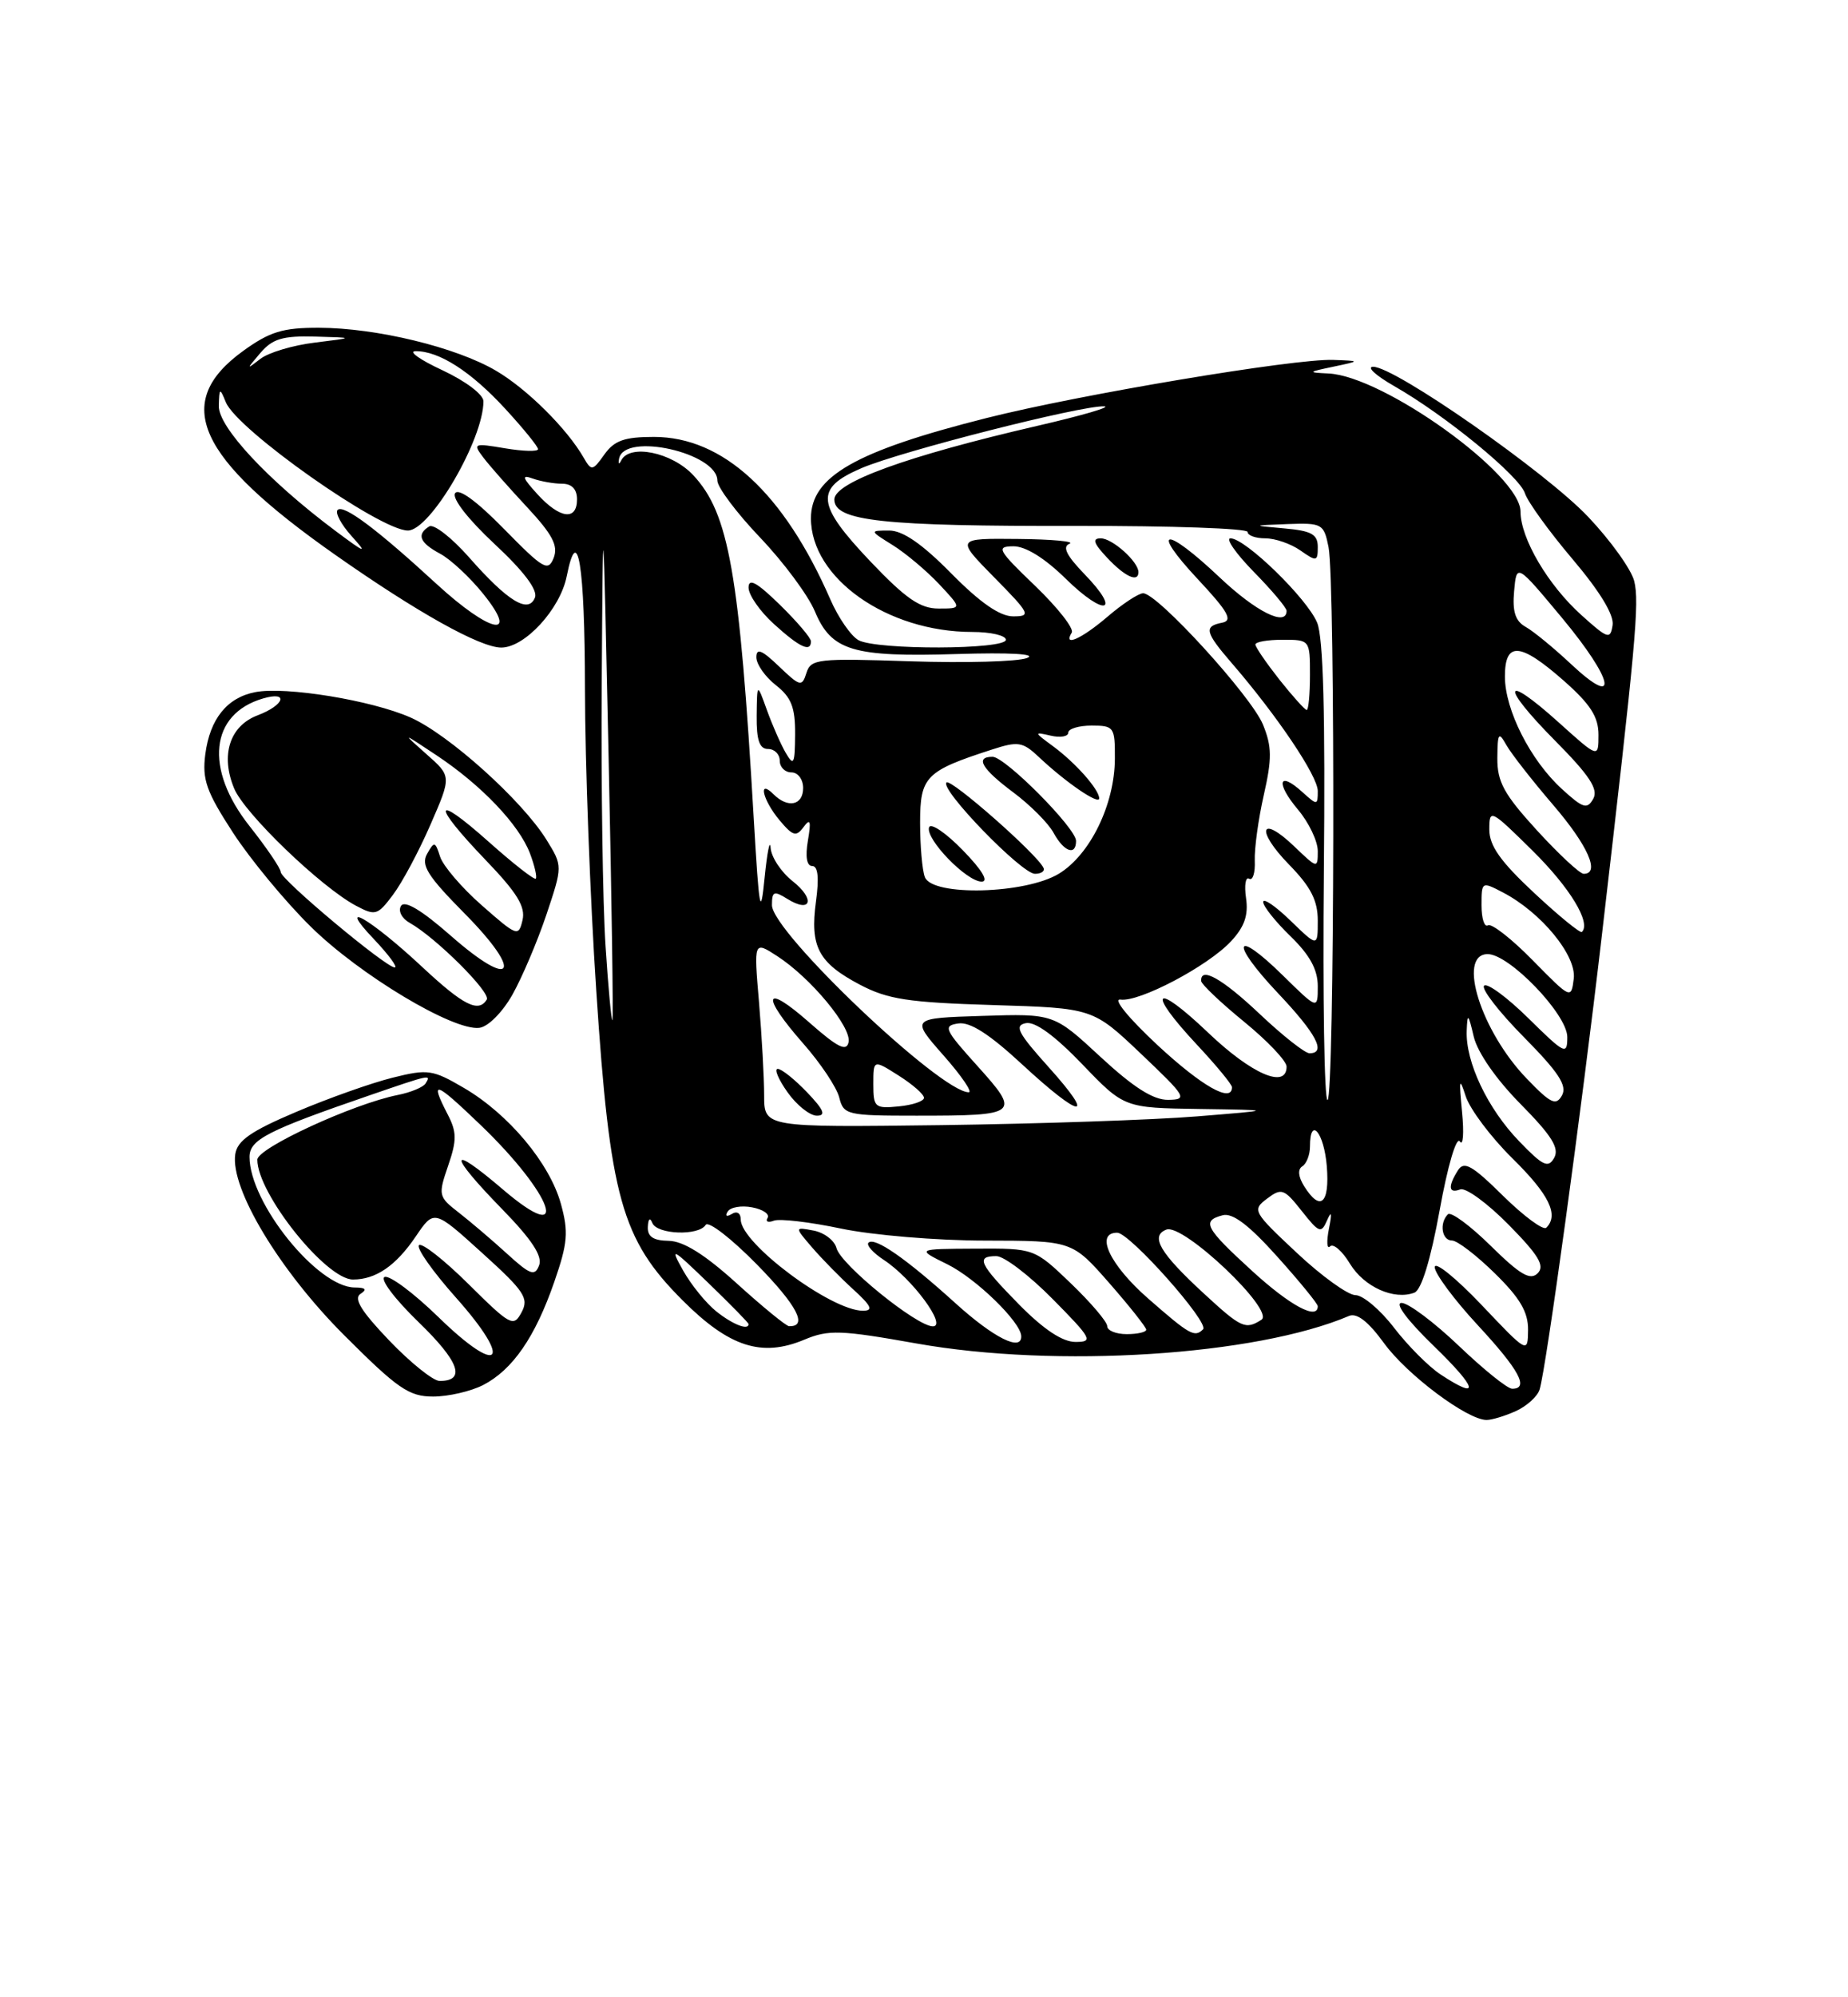 <?xml version="1.0" encoding="UTF-8" standalone="no"?>
<!DOCTYPE svg PUBLIC "-//W3C//DTD SVG 1.1//EN" "http://www.w3.org/Graphics/SVG/1.1/DTD/svg11.dtd" >
<svg xmlns="http://www.w3.org/2000/svg" xmlns:xlink="http://www.w3.org/1999/xlink" version="1.1" viewBox="0 0 237 256">
 <g >
 <path fill="currentColor"
d=" M 194.43 180.85 C 195.82 180.21 197.18 178.98 197.45 178.10 C 198.30 175.33 202.82 142.39 205.42 120.00 C 209.79 82.44 210.27 77.22 209.58 74.47 C 209.21 72.99 206.57 69.30 203.70 66.27 C 198.29 60.53 178.88 46.99 176.10 47.01 C 175.22 47.02 176.43 48.13 178.79 49.48 C 185.38 53.24 194.87 61.02 195.57 63.23 C 195.92 64.32 198.66 68.11 201.66 71.65 C 205.17 75.79 207.02 78.82 206.81 80.13 C 206.52 82.00 206.21 81.90 202.80 78.83 C 198.52 74.98 195.00 69.00 195.00 65.56 C 195.00 60.83 177.40 48.19 170.36 47.87 C 167.67 47.74 167.70 47.69 171.00 47.00 C 174.50 46.26 174.50 46.26 170.97 46.13 C 166.03 45.95 138.50 50.56 126.56 53.57 C 109.70 57.82 104.00 61.07 104.00 66.43 C 104.00 74.11 113.79 81.00 124.68 81.00 C 127.06 81.00 129.00 81.45 129.00 82.00 C 129.00 83.28 112.49 83.33 110.11 82.06 C 109.15 81.54 107.51 79.18 106.48 76.81 C 100.53 63.19 92.72 56.00 83.86 56.00 C 80.08 56.00 78.79 56.46 77.51 58.25 C 76.00 60.37 75.85 60.39 74.87 58.69 C 72.72 54.94 67.58 49.84 63.60 47.51 C 58.47 44.50 48.28 42.03 40.90 42.01 C 36.26 42.00 34.60 42.51 31.17 44.99 C 22.03 51.61 25.22 58.64 43.00 71.12 C 53.53 78.51 61.58 83.00 64.29 83.00 C 67.31 83.00 71.84 78.07 72.68 73.86 C 74.09 66.79 75.00 72.37 75.02 88.25 C 75.03 97.74 75.68 115.17 76.47 127.00 C 78.22 153.54 79.70 158.83 87.54 166.67 C 93.52 172.65 97.68 174.00 103.15 171.71 C 106.26 170.41 107.78 170.46 117.56 172.20 C 135.49 175.39 161.03 173.76 173.00 168.67 C 174.01 168.24 175.47 169.37 177.50 172.16 C 180.45 176.22 188.18 182.00 190.65 182.00 C 191.34 182.00 193.04 181.48 194.43 180.85 Z  M 61.97 177.52 C 65.75 175.56 68.63 171.39 71.09 164.29 C 72.81 159.33 72.93 157.90 71.93 154.29 C 70.49 149.09 65.23 142.80 59.51 139.45 C 55.48 137.09 54.87 137.00 50.35 138.13 C 47.68 138.79 42.12 140.76 38.00 142.51 C 32.17 144.98 30.43 146.19 30.17 147.95 C 29.52 152.34 35.85 162.85 44.12 171.12 C 51.00 178.00 52.45 179.00 55.55 179.00 C 57.50 179.00 60.39 178.33 61.97 177.52 Z  M 65.71 127.50 C 66.95 125.30 68.91 120.69 70.07 117.25 C 72.16 111.00 72.16 111.00 70.10 107.66 C 66.98 102.61 57.55 94.13 52.64 91.96 C 47.67 89.76 36.66 87.96 32.75 88.71 C 29.13 89.40 26.92 92.14 26.33 96.67 C 25.91 99.91 26.46 101.46 29.87 106.71 C 32.09 110.12 36.58 115.56 39.86 118.78 C 46.12 124.95 58.13 132.15 61.47 131.74 C 62.59 131.61 64.43 129.76 65.71 127.50 Z  M 184.75 176.17 C 183.23 175.17 180.55 172.48 178.78 170.18 C 177.02 167.88 174.79 166.00 173.83 166.00 C 172.88 166.00 169.48 163.56 166.30 160.57 C 160.68 155.31 160.56 155.09 162.50 153.63 C 164.35 152.24 164.68 152.35 166.94 155.21 C 169.18 158.04 169.44 158.14 170.20 156.40 C 170.76 155.11 170.84 155.47 170.43 157.50 C 170.11 159.15 170.17 160.16 170.58 159.75 C 170.99 159.34 172.14 160.34 173.13 161.98 C 174.95 164.96 178.79 166.68 181.40 165.68 C 182.29 165.34 183.48 161.45 184.63 155.12 C 185.65 149.46 186.78 145.62 187.22 146.30 C 187.64 146.96 187.77 145.25 187.50 142.50 C 187.09 138.30 187.16 137.98 187.97 140.50 C 188.50 142.15 191.19 145.74 193.96 148.47 C 198.67 153.10 199.95 155.72 198.31 157.36 C 197.93 157.74 195.44 155.90 192.77 153.28 C 188.80 149.36 187.76 148.77 186.98 150.00 C 185.66 152.09 185.77 153.02 187.27 152.45 C 187.97 152.18 190.76 154.22 193.48 156.98 C 197.34 160.90 198.15 162.25 197.20 163.20 C 196.25 164.15 194.95 163.39 191.18 159.68 C 188.54 157.08 186.07 155.26 185.69 155.64 C 184.56 156.77 184.91 159.00 186.21 159.00 C 186.88 159.00 189.35 160.89 191.71 163.21 C 194.94 166.37 195.99 168.17 195.97 170.46 C 195.93 173.49 195.92 173.49 189.97 167.22 C 186.68 163.77 184.00 161.61 184.00 162.42 C 184.00 163.22 186.47 166.56 189.50 169.83 C 194.84 175.59 196.14 178.00 193.93 178.00 C 193.33 178.00 190.26 175.53 187.09 172.50 C 183.91 169.47 180.61 167.00 179.75 167.00 C 178.82 167.00 180.48 169.23 183.84 172.48 C 189.51 177.97 189.91 179.57 184.75 176.17 Z  M 122.56 167.06 C 116.22 161.32 112.17 158.50 111.38 159.28 C 111.08 159.59 111.96 160.58 113.35 161.49 C 116.98 163.87 121.51 170.00 119.64 170.00 C 117.57 170.00 107.84 162.11 107.28 159.98 C 107.03 159.00 105.71 157.99 104.36 157.73 C 101.89 157.26 101.89 157.26 104.14 159.88 C 105.38 161.32 107.75 163.74 109.41 165.25 C 111.77 167.40 112.04 168.00 110.66 168.00 C 106.59 168.00 95.00 159.36 95.00 156.32 C 95.00 155.49 94.51 155.18 93.85 155.60 C 93.18 156.00 92.96 155.87 93.32 155.29 C 93.67 154.73 95.08 154.48 96.46 154.75 C 97.85 155.01 98.73 155.62 98.44 156.10 C 98.14 156.58 98.50 156.74 99.24 156.46 C 99.99 156.17 103.86 156.63 107.86 157.47 C 111.86 158.31 120.16 159.01 126.32 159.01 C 137.50 159.03 137.50 159.03 142.25 164.44 C 144.86 167.42 147.00 170.12 147.00 170.43 C 147.00 170.74 145.88 171.00 144.50 171.00 C 143.12 171.00 142.00 170.54 142.00 169.98 C 142.00 169.42 139.89 166.95 137.32 164.48 C 132.64 160.00 132.64 160.00 125.07 160.04 C 117.50 160.08 117.50 160.08 121.50 162.05 C 125.16 163.86 130.91 169.44 130.97 171.25 C 131.05 173.28 127.47 171.50 122.56 167.06 Z  M 130.71 167.22 C 125.56 161.98 125.10 161.00 127.78 161.00 C 128.77 161.00 132.01 163.47 135.00 166.50 C 140.03 171.59 140.24 172.00 137.93 172.00 C 136.26 172.00 133.85 170.40 130.71 167.22 Z  M 147.23 166.42 C 142.32 162.12 140.38 158.00 143.28 158.00 C 144.88 158.00 155.13 169.53 154.29 170.38 C 153.21 171.46 152.59 171.11 147.23 166.42 Z  M 91.88 168.10 C 90.57 167.06 88.65 164.70 87.61 162.85 C 85.87 159.76 86.13 159.89 90.86 164.46 C 93.69 167.19 96.00 169.55 96.00 169.71 C 96.00 170.56 93.98 169.77 91.88 168.10 Z  M 94.50 164.51 C 90.37 160.77 87.64 159.07 85.75 159.04 C 83.78 159.01 83.02 158.50 83.08 157.25 C 83.13 156.20 83.36 156.00 83.66 156.75 C 84.26 158.24 89.61 158.43 90.50 157.00 C 90.84 156.45 93.80 158.74 97.07 162.07 C 102.24 167.34 103.66 170.06 101.19 169.98 C 100.81 169.96 97.80 167.50 94.50 164.51 Z  M 154.41 165.81 C 148.74 160.59 147.47 158.42 149.59 157.60 C 151.75 156.78 163.58 168.01 161.77 169.16 C 159.73 170.46 159.19 170.22 154.41 165.81 Z  M 160.58 162.90 C 154.53 157.37 154.06 156.48 156.81 155.76 C 158.08 155.43 160.19 157.03 163.81 161.07 C 166.66 164.24 169.00 167.10 169.00 167.42 C 169.00 169.26 165.46 167.36 160.58 162.90 Z  M 167.26 152.05 C 166.49 150.82 166.40 149.87 167.02 149.49 C 167.56 149.15 168.00 148.01 168.00 146.94 C 168.00 143.00 169.81 145.15 170.16 149.50 C 170.54 154.29 169.33 155.35 167.26 152.05 Z  M 194.80 146.25 C 190.77 142.07 187.95 136.12 188.10 132.13 C 188.19 129.80 188.30 129.88 189.00 132.86 C 189.48 134.89 191.87 138.33 195.01 141.51 C 199.00 145.55 200.01 147.16 199.32 148.40 C 198.55 149.77 197.88 149.45 194.80 146.25 Z  M 98.00 140.40 C 98.00 138.15 97.70 132.77 97.34 128.45 C 96.67 120.60 96.67 120.60 99.68 122.55 C 103.97 125.33 109.22 131.65 108.83 133.57 C 108.57 134.84 107.43 134.26 103.75 131.02 C 97.95 125.91 97.53 127.52 103.02 133.76 C 105.24 136.28 107.31 139.38 107.63 140.67 C 108.19 142.90 108.61 143.00 117.53 143.00 C 130.69 143.00 130.92 142.81 125.36 136.64 C 121.11 131.93 120.91 131.47 122.90 131.18 C 124.41 130.95 126.90 132.55 131.09 136.43 C 138.70 143.47 140.68 143.66 134.46 136.75 C 130.54 132.39 130.05 131.44 131.56 131.14 C 132.75 130.90 135.27 132.74 138.78 136.39 C 144.17 142.00 144.17 142.00 153.83 142.14 C 163.50 142.28 163.50 142.28 153.50 143.09 C 148.00 143.54 133.26 144.04 120.75 144.21 C 98.00 144.50 98.00 144.50 98.00 140.40 Z  M 103.50 140.00 C 101.92 138.35 100.23 137.00 99.74 137.00 C 99.26 137.00 99.83 138.35 101.00 140.00 C 102.17 141.65 103.86 143.00 104.76 143.00 C 105.97 143.00 105.65 142.25 103.50 140.00 Z  M 112.00 138.97 C 112.00 135.80 112.00 135.80 115.25 137.86 C 117.04 138.99 118.50 140.27 118.50 140.71 C 118.50 141.14 117.04 141.64 115.25 141.81 C 112.20 142.11 112.00 141.93 112.00 138.97 Z  M 195.80 138.25 C 189.95 132.19 186.85 122.39 190.75 122.29 C 193.50 122.22 201.00 130.00 201.00 132.92 C 201.00 135.27 200.70 135.13 196.02 130.52 C 193.29 127.83 190.72 125.94 190.33 126.34 C 189.94 126.73 192.23 129.69 195.42 132.92 C 199.89 137.44 201.01 139.15 200.32 140.40 C 199.55 141.77 198.88 141.45 195.80 138.25 Z  M 141.13 135.46 C 135.15 129.92 135.15 129.92 125.97 130.21 C 116.80 130.50 116.80 130.50 120.98 135.25 C 123.29 137.86 124.75 140.00 124.24 140.00 C 120.63 140.00 99.00 119.45 99.00 116.02 C 99.00 114.25 99.25 114.14 100.95 115.20 C 104.03 117.12 104.60 115.26 101.65 112.94 C 100.19 111.79 98.92 109.88 98.83 108.68 C 98.74 107.48 98.39 109.20 98.06 112.50 C 97.54 117.73 97.36 116.77 96.67 105.00 C 94.83 73.40 93.49 65.81 88.91 60.91 C 86.16 57.96 80.73 56.85 79.66 59.03 C 79.38 59.59 79.26 59.48 79.40 58.77 C 80.08 55.36 92.00 58.04 92.00 61.60 C 92.00 62.45 94.46 65.73 97.47 68.89 C 100.48 72.04 103.64 76.30 104.50 78.35 C 106.62 83.42 109.35 84.24 122.71 83.83 C 129.55 83.62 133.05 83.82 131.71 84.34 C 130.49 84.81 123.77 84.99 116.77 84.76 C 104.86 84.36 103.99 84.45 103.42 86.26 C 102.85 88.06 102.62 88.01 99.90 85.41 C 97.71 83.31 97.00 83.02 97.00 84.24 C 97.00 85.13 98.12 86.74 99.50 87.82 C 101.50 89.39 101.99 90.67 101.97 94.14 C 101.94 97.95 101.79 98.25 100.77 96.50 C 100.13 95.40 99.04 92.92 98.35 91.00 C 97.09 87.50 97.09 87.50 97.04 91.75 C 97.01 94.88 97.40 96.00 98.50 96.00 C 99.33 96.00 100.00 96.67 100.00 97.50 C 100.00 98.33 100.67 99.00 101.50 99.00 C 102.33 99.00 103.00 99.89 103.00 101.00 C 103.00 103.23 101.04 103.64 99.20 101.80 C 97.16 99.76 97.81 102.55 99.98 105.14 C 101.69 107.17 102.11 107.29 103.06 106.00 C 103.92 104.83 104.04 105.22 103.61 107.75 C 103.26 109.80 103.46 111.00 104.16 111.00 C 104.91 111.00 105.06 112.51 104.64 115.58 C 103.86 121.33 104.96 123.41 110.28 126.21 C 113.85 128.09 116.48 128.49 127.33 128.82 C 140.16 129.21 140.16 129.21 146.33 135.07 C 152.15 140.60 152.35 140.93 149.81 140.97 C 147.90 140.99 145.37 139.38 141.13 135.46 Z  M 104.00 82.20 C 104.00 81.76 102.20 79.65 100.00 77.50 C 97.07 74.64 96.00 74.05 96.00 75.31 C 96.00 76.26 97.46 78.36 99.25 79.98 C 102.54 82.97 104.00 83.66 104.00 82.20 Z  M 169.78 111.78 C 169.97 91.57 169.71 81.71 168.92 79.81 C 167.64 76.71 159.71 69.00 157.81 69.00 C 157.14 69.00 158.48 70.93 160.79 73.29 C 163.11 75.65 165.00 77.90 165.00 78.29 C 165.00 80.37 161.07 78.41 156.41 74.00 C 149.43 67.40 147.39 67.57 153.61 74.23 C 157.51 78.40 158.14 79.53 156.75 79.81 C 154.35 80.27 154.53 81.02 158.00 85.03 C 163.80 91.75 169.00 99.47 169.00 101.38 C 169.00 103.25 168.94 103.25 166.99 101.49 C 163.95 98.74 163.58 100.34 166.46 103.77 C 167.86 105.43 169.00 107.82 169.00 109.08 C 169.00 111.34 168.96 111.34 166.01 108.51 C 161.62 104.30 160.99 106.38 165.31 110.81 C 168.10 113.66 169.00 115.41 169.00 117.99 C 169.00 121.39 169.00 121.39 165.50 118.00 C 163.57 116.13 162.00 115.06 162.00 115.61 C 162.00 116.16 163.57 118.13 165.50 120.00 C 167.97 122.40 169.00 124.27 169.00 126.40 C 169.00 129.42 169.00 129.42 164.52 125.02 C 158.22 118.84 157.70 120.74 163.89 127.29 C 168.84 132.52 170.14 135.00 167.94 135.00 C 167.36 135.00 164.50 132.75 161.59 130.00 C 156.76 125.43 153.92 123.83 154.05 125.75 C 154.08 126.16 156.55 128.51 159.55 130.96 C 162.55 133.41 165.00 135.99 165.00 136.71 C 165.00 139.62 160.52 137.68 154.93 132.35 C 147.99 125.74 146.94 126.88 153.50 133.90 C 155.97 136.54 158.00 139.00 158.00 139.35 C 158.00 141.43 154.13 139.23 148.42 133.93 C 144.70 130.46 142.67 127.97 143.70 128.12 C 146.10 128.47 154.90 123.84 157.87 120.65 C 159.60 118.80 160.12 117.30 159.80 115.11 C 159.56 113.46 159.74 112.34 160.20 112.63 C 160.66 112.91 160.99 111.87 160.92 110.32 C 160.86 108.77 161.38 104.97 162.08 101.89 C 163.14 97.23 163.12 95.69 161.98 92.89 C 160.50 89.24 148.38 75.97 146.59 76.04 C 145.99 76.06 143.94 77.41 142.04 79.04 C 138.69 81.90 136.28 82.97 137.45 81.08 C 137.76 80.57 135.65 77.88 132.76 75.10 C 127.94 70.47 127.71 70.04 129.96 70.02 C 131.53 70.01 133.98 71.53 136.69 74.19 C 141.70 79.10 143.90 78.56 139.09 73.60 C 136.77 71.20 136.21 70.07 137.16 69.69 C 137.90 69.40 134.92 69.12 130.54 69.08 C 122.58 69.00 122.58 69.00 127.50 74.00 C 132.11 78.68 132.27 79.00 129.93 79.00 C 128.23 79.00 125.70 77.25 122.00 73.50 C 118.25 69.70 115.78 68.00 114.03 68.00 C 111.50 68.01 111.50 68.01 114.50 69.88 C 116.15 70.91 118.82 73.15 120.44 74.87 C 123.37 78.00 123.37 78.00 120.37 78.00 C 118.01 78.00 116.17 76.73 111.69 72.03 C 104.65 64.63 104.45 62.59 110.49 60.00 C 115.52 57.85 138.66 51.96 141.60 52.08 C 142.64 52.13 138.78 53.26 133.00 54.59 C 116.30 58.45 107.00 61.83 107.00 64.02 C 107.00 66.79 113.19 67.46 138.25 67.41 C 150.21 67.39 160.00 67.73 160.00 68.18 C 160.00 68.63 161.02 69.00 162.28 69.00 C 163.53 69.00 165.56 69.70 166.78 70.56 C 168.85 72.01 169.00 71.98 169.00 70.11 C 169.00 68.49 168.21 68.04 164.75 67.73 C 160.50 67.35 160.50 67.35 165.12 67.17 C 169.56 67.01 169.78 67.13 170.38 70.12 C 171.27 74.59 171.15 141.00 170.25 141.00 C 169.84 141.00 169.63 127.85 169.78 111.78 Z  M 146.00 73.33 C 146.00 72.00 142.66 69.00 141.17 69.00 C 140.03 69.00 140.24 69.63 142.00 71.50 C 144.27 73.92 146.00 74.71 146.00 73.33 Z  M 77.66 121.26 C 77.30 115.89 77.08 100.70 77.17 87.50 C 77.33 63.50 77.33 63.50 78.05 97.00 C 78.45 115.43 78.67 130.62 78.54 130.76 C 78.41 130.91 78.01 126.64 77.66 121.26 Z  M 196.58 123.10 C 193.88 120.34 191.29 118.32 190.83 118.60 C 190.37 118.89 190.00 117.73 190.00 116.03 C 190.00 112.99 190.03 112.97 192.75 114.39 C 197.67 116.96 202.19 122.47 201.83 125.43 C 201.50 128.08 201.46 128.06 196.58 123.10 Z  M 196.75 114.45 C 192.43 110.42 191.00 108.40 191.00 106.33 C 191.00 103.64 191.15 103.71 196.54 109.03 C 201.35 113.78 204.08 118.28 202.87 119.45 C 202.67 119.65 199.91 117.40 196.75 114.45 Z  M 118.61 112.42 C 118.27 111.55 118.00 108.41 118.00 105.44 C 118.00 99.53 118.71 98.82 127.22 96.07 C 130.57 94.98 131.16 95.08 133.22 97.02 C 136.66 100.27 141.00 103.24 140.97 102.32 C 140.92 101.13 137.89 97.73 135.00 95.61 C 132.59 93.84 132.58 93.79 134.75 94.29 C 135.99 94.58 137.00 94.40 137.00 93.91 C 137.00 93.41 138.35 93.00 140.00 93.00 C 142.87 93.00 143.00 93.19 142.98 97.25 C 142.95 103.10 139.82 109.53 135.81 111.98 C 131.51 114.60 119.56 114.91 118.61 112.42 Z  M 123.46 108.96 C 121.30 106.74 119.36 105.43 119.15 106.04 C 118.66 107.53 123.96 113.00 125.89 113.00 C 126.84 113.00 125.94 111.50 123.46 108.96 Z  M 133.83 111.25 C 133.08 109.54 121.93 99.73 121.38 100.29 C 120.51 101.16 131.02 112.00 132.73 112.00 C 133.52 112.00 134.02 111.66 133.83 111.25 Z  M 138.00 107.78 C 138.00 106.15 128.91 97.00 127.29 97.00 C 125.00 97.00 125.91 98.55 129.95 101.56 C 132.12 103.18 134.45 105.51 135.12 106.75 C 136.44 109.18 138.00 109.74 138.00 107.78 Z  M 197.10 106.42 C 192.88 101.80 192.01 100.21 192.03 97.17 C 192.06 93.92 192.19 93.73 193.19 95.50 C 193.81 96.60 196.50 100.04 199.16 103.14 C 203.64 108.35 205.26 112.00 203.10 112.00 C 202.61 112.00 199.91 109.49 197.10 106.42 Z  M 200.31 101.13 C 196.27 97.45 193.00 90.98 193.00 86.71 C 193.00 82.18 194.95 82.32 200.55 87.25 C 203.96 90.26 205.00 91.87 205.00 94.18 C 205.00 97.19 205.00 97.19 199.86 92.56 C 192.70 86.13 192.38 87.81 199.42 94.92 C 203.87 99.41 205.01 101.16 204.33 102.38 C 203.55 103.77 203.02 103.61 200.31 101.13 Z  M 164.08 87.11 C 162.39 84.96 161.00 82.94 161.00 82.61 C 161.00 82.27 162.57 82.00 164.50 82.00 C 167.98 82.00 168.00 82.02 168.00 86.50 C 168.00 88.97 167.81 91.00 167.58 91.00 C 167.36 91.00 165.78 89.25 164.08 87.11 Z  M 201.48 85.12 C 199.27 83.05 196.65 80.90 195.66 80.35 C 194.34 79.61 193.94 78.40 194.18 75.77 C 194.50 72.21 194.50 72.21 200.31 79.18 C 206.99 87.20 207.74 90.98 201.48 85.12 Z  M 56.00 74.86 C 48.32 67.80 44.06 64.61 43.30 65.36 C 42.95 65.72 43.75 67.22 45.08 68.70 C 47.19 71.04 46.92 70.96 43.00 68.03 C 34.40 61.60 28.00 54.74 28.06 52.03 C 28.12 49.70 28.19 49.66 28.96 51.55 C 30.38 55.07 48.73 68.00 52.31 68.00 C 55.18 68.00 62.00 56.34 62.00 51.43 C 62.00 50.57 59.72 48.85 56.75 47.46 C 53.86 46.12 52.31 45.02 53.30 45.01 C 56.31 44.99 60.39 47.61 64.80 52.40 C 67.11 54.91 69.00 57.23 69.00 57.57 C 69.00 57.90 67.10 57.85 64.77 57.46 C 60.75 56.78 60.62 56.84 61.97 58.62 C 62.75 59.66 65.28 62.52 67.59 65.00 C 70.85 68.50 71.61 69.94 71.01 71.50 C 70.30 73.31 69.69 72.95 64.64 67.80 C 61.12 64.21 58.80 62.52 58.36 63.23 C 57.95 63.89 60.07 66.60 63.42 69.72 C 67.16 73.20 68.98 75.61 68.61 76.58 C 67.79 78.71 65.14 77.10 60.15 71.43 C 57.92 68.90 55.62 67.12 55.05 67.47 C 53.39 68.50 53.81 69.56 56.44 70.97 C 57.79 71.69 60.29 74.02 61.99 76.14 C 66.68 81.97 62.85 81.15 56.00 74.86 Z  M 68.92 63.34 C 66.97 61.20 66.86 60.81 68.33 61.34 C 69.34 61.70 71.03 62.00 72.08 62.00 C 73.33 62.00 74.00 62.70 74.00 64.00 C 74.00 66.78 71.80 66.50 68.92 63.34 Z  M 33.40 45.23 C 34.95 43.42 36.26 43.03 40.40 43.14 C 45.50 43.28 45.50 43.28 40.39 43.91 C 37.57 44.25 34.42 45.19 33.39 46.00 C 31.57 47.41 31.57 47.38 33.40 45.23 Z  M 49.92 171.82 C 46.33 168.07 45.31 166.42 46.23 165.84 C 47.12 165.27 46.89 165.03 45.48 165.02 C 40.71 164.98 32.00 154.17 32.00 148.29 C 32.00 146.07 34.28 144.90 47.43 140.38 C 55.25 137.69 55.32 137.68 54.58 138.87 C 54.28 139.35 52.67 140.02 51.00 140.35 C 45.28 141.49 33.00 147.15 33.00 148.64 C 33.00 152.97 41.81 164.00 45.27 164.00 C 48.20 164.00 50.77 162.24 53.32 158.48 C 55.67 155.01 55.67 155.01 61.83 160.59 C 67.25 165.49 67.86 166.40 66.89 168.20 C 65.86 170.13 65.48 169.93 60.09 164.59 C 56.96 161.49 54.09 159.24 53.73 159.60 C 53.37 159.96 55.52 163.01 58.51 166.36 C 65.87 174.63 64.14 176.52 56.24 168.83 C 53.08 165.75 49.97 163.43 49.33 163.67 C 48.68 163.92 50.62 166.50 53.69 169.47 C 58.91 174.52 59.79 177.00 56.38 177.00 C 55.56 177.00 52.65 174.67 49.92 171.82 Z  M 65.00 160.67 C 63.08 158.92 60.29 156.55 58.81 155.40 C 56.22 153.39 56.18 153.18 57.47 149.42 C 58.60 146.13 58.59 145.10 57.40 142.81 C 55.09 138.33 55.74 138.54 61.59 144.15 C 70.95 153.12 73.38 160.04 64.50 152.46 C 57.47 146.45 57.41 147.82 64.39 154.97 C 68.18 158.85 69.60 161.00 69.14 162.18 C 68.59 163.62 68.00 163.41 65.00 160.67 Z  M 54.17 123.96 C 47.51 117.74 42.95 115.12 47.95 120.37 C 49.84 122.37 51.05 124.00 50.62 124.00 C 49.48 124.00 36.00 112.73 36.00 111.77 C 36.00 111.31 34.20 108.66 32.00 105.88 C 26.18 98.52 26.93 91.50 33.75 89.52 C 37.08 88.55 36.48 90.38 33.05 91.68 C 29.46 93.03 28.25 96.79 30.03 101.06 C 31.35 104.26 41.10 113.64 45.60 116.06 C 48.14 117.41 48.41 117.34 50.39 114.70 C 51.55 113.17 53.72 109.12 55.20 105.71 C 57.91 99.50 57.91 99.50 54.70 96.67 C 51.50 93.83 51.50 93.83 56.00 96.82 C 61.75 100.64 66.58 105.71 67.97 109.39 C 68.57 110.98 68.90 112.43 68.71 112.62 C 68.52 112.81 65.81 110.69 62.68 107.90 C 55.54 101.54 55.29 102.95 62.27 110.22 C 66.32 114.43 67.42 116.22 67.01 117.94 C 66.51 120.09 66.30 120.01 61.80 116.05 C 59.22 113.79 56.81 110.97 56.44 109.80 C 55.81 107.83 55.69 107.81 54.77 109.45 C 53.96 110.90 54.84 112.29 59.60 117.10 C 67.21 124.80 65.84 126.98 57.82 119.94 C 54.08 116.66 51.90 115.35 51.43 116.11 C 51.03 116.76 51.53 117.72 52.55 118.29 C 55.89 120.16 62.98 127.22 62.43 128.12 C 61.36 129.84 59.44 128.87 54.17 123.96 Z "/>
</g>
</svg>